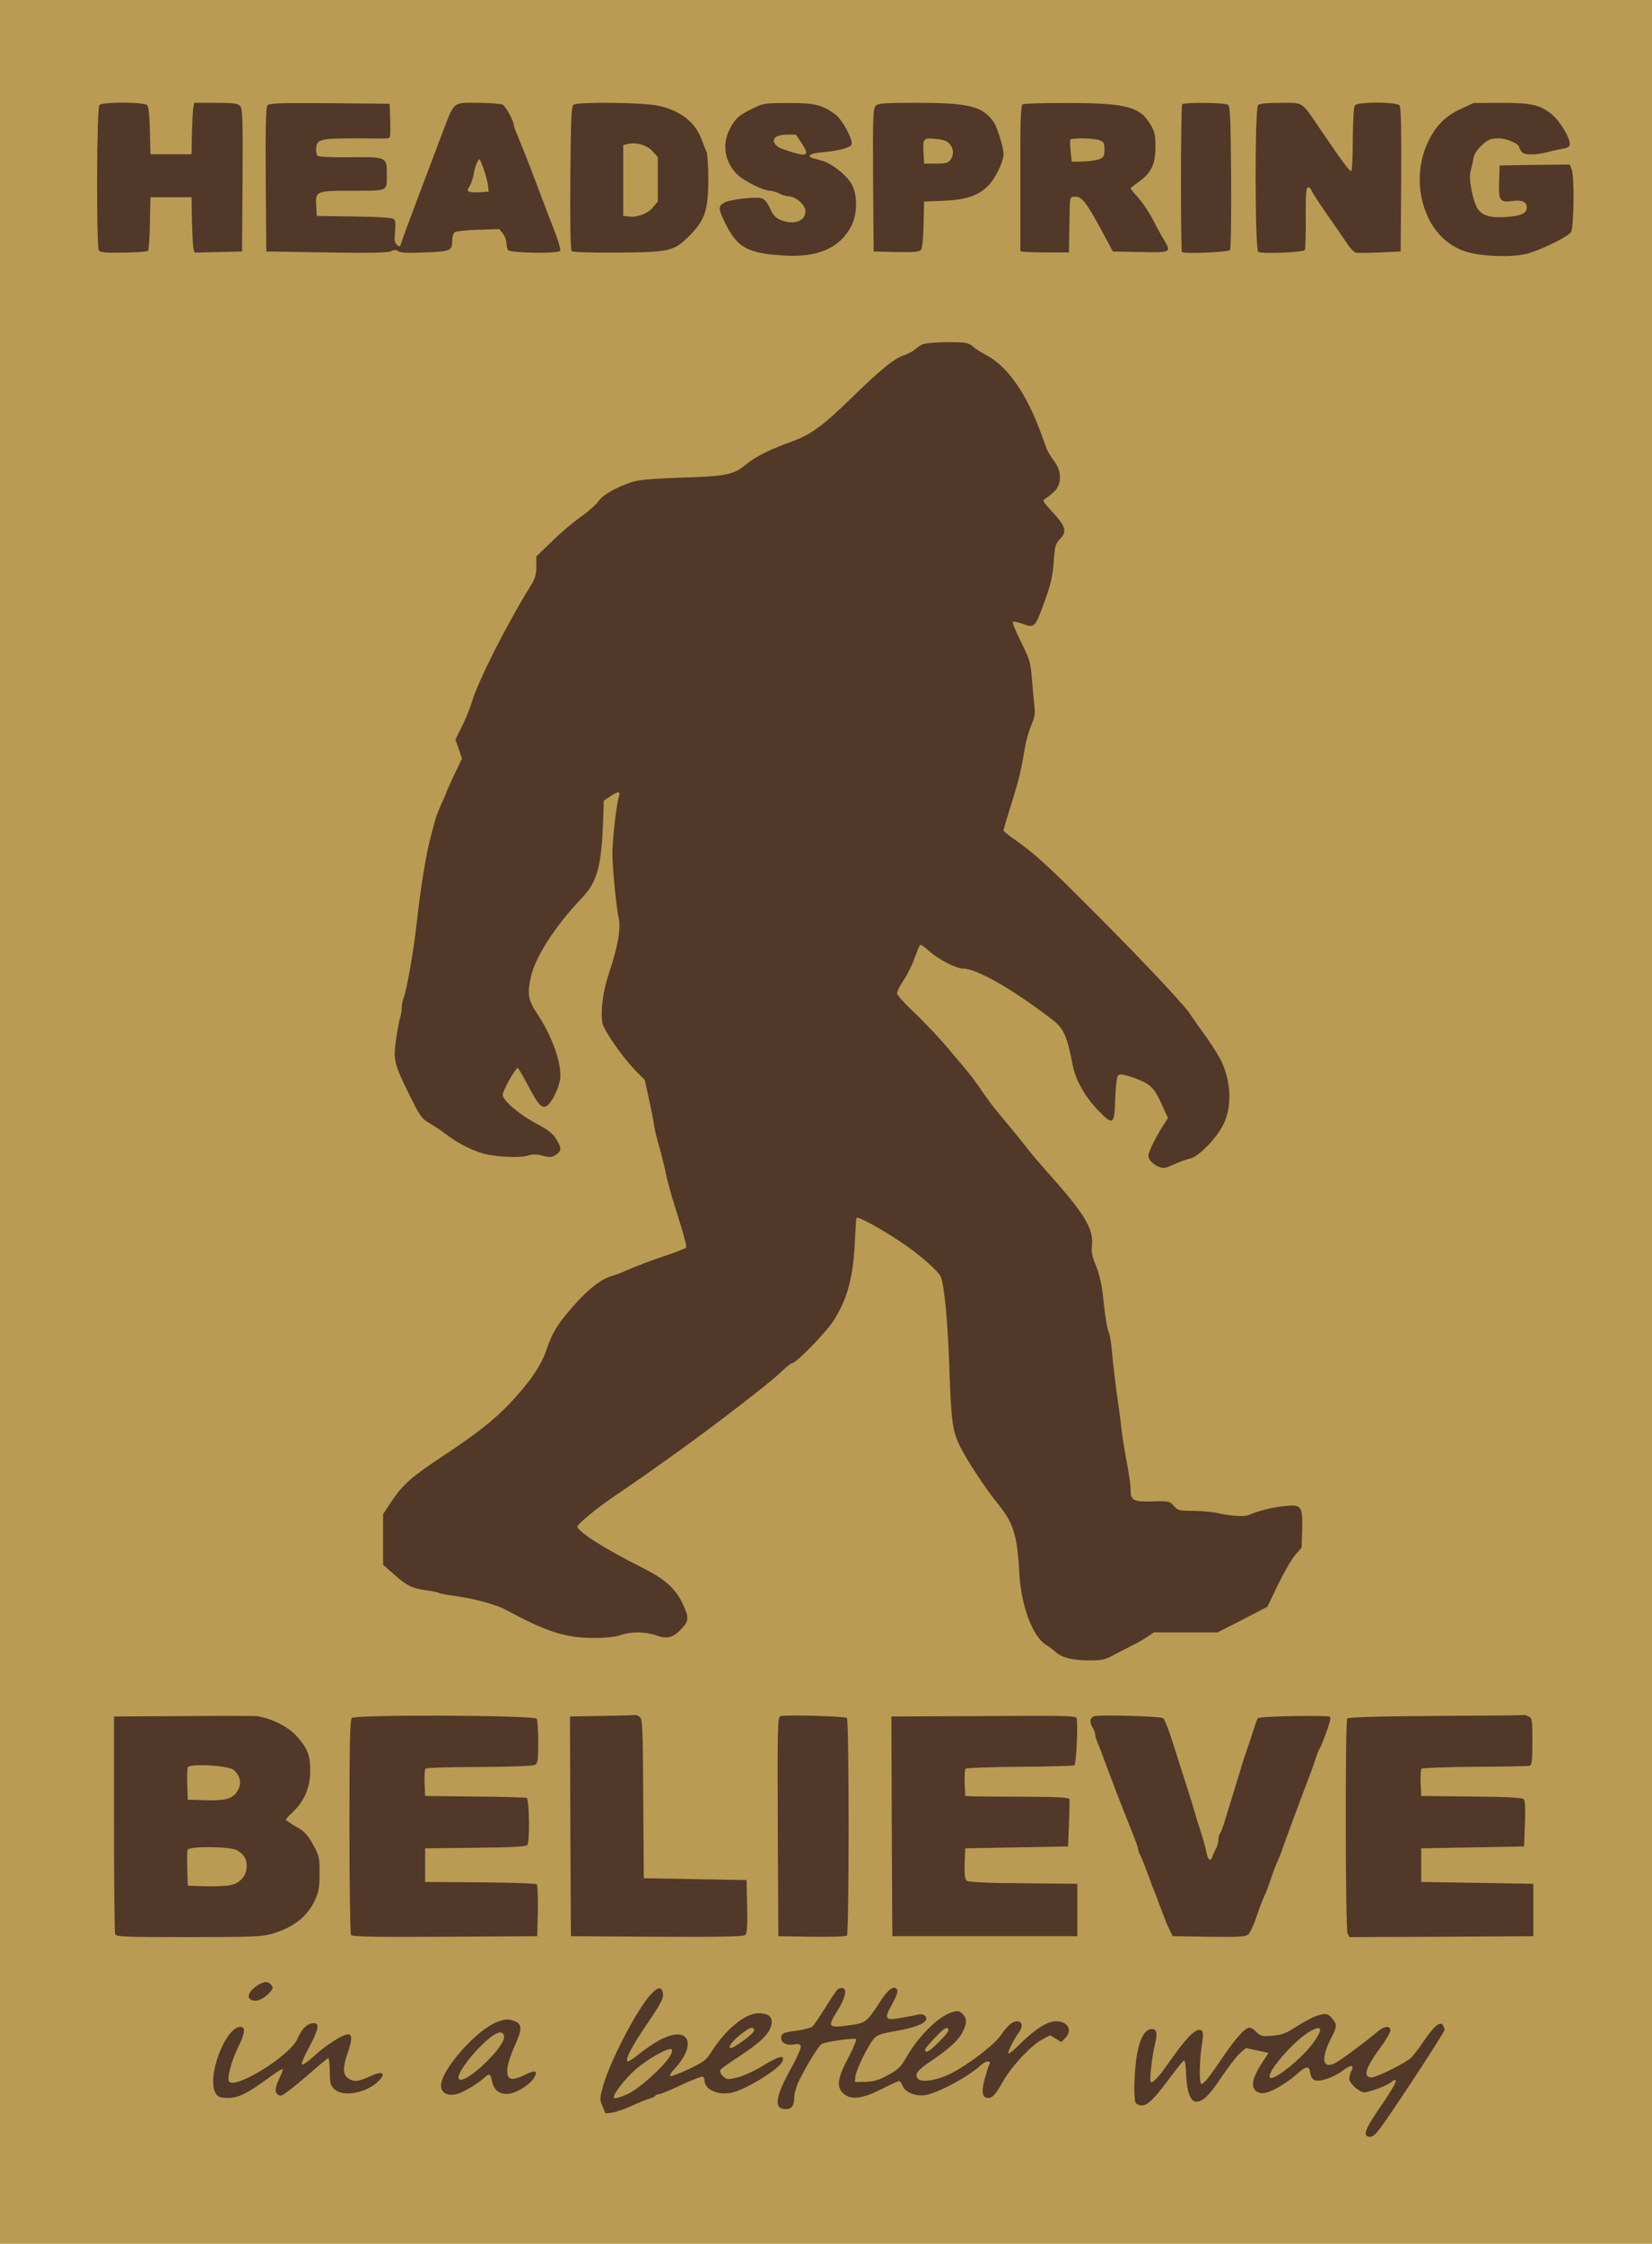 <?xml version="1.0" standalone="no"?>
<!DOCTYPE svg PUBLIC "-//W3C//DTD SVG 1.1//EN"
 "http://www.w3.org/Graphics/SVG/1.1/DTD/svg11.dtd">
<!-- Created with svg_stack (http://github.com/astraw/svg_stack) -->
<svg xmlns:sodipodi="http://sodipodi.sourceforge.net/DTD/sodipodi-0.dtd" xmlns="http://www.w3.org/2000/svg" version="1.1" width="442.0" height="600.0">
  <defs/>
  <g id="id0:id0" transform="matrix(1.25,0,0,1.25,0.0,0.0)"><g transform="translate(0,480) scale(0.04,-0.04)" fill="#b99b53" stroke="none">
<path d="M0 6000 l0 -6000 4420 0 4420 0 0 6000 0 6000 -4420 0 -4420 0 0 -6000z m778 5295 c2 -82 7 -132 14 -136 21 -14 235 -10 247 4 6 8 12 68 13 138 l3 124 110 0 110 0 0 -380 0 -380 -110 0 -110 0 -5 150 -5 150 -110 3 c-60 2 -120 0 -132 -3 l-22 -5 -3 -148 -3 -147 -115 0 -115 0 -3 370 c-1 203 0 376 3 383 3 9 33 12 117 10 l113 -3 3 -130z m1287 55 l0 -75 -189 -2 c-140 -2 -192 -6 -198 -15 -4 -7 -8 -30 -8 -50 0 -70 -7 -68 185 -68 137 0 175 -3 184 -14 7 -8 11 -38 9 -71 l-3 -57 -178 -1 c-146 -2 -179 -5 -187 -17 -14 -22 -12 -136 3 -147 6 -5 99 -10 206 -11 107 -1 197 -4 200 -7 12 -12 9 -134 -4 -145 -8 -7 -116 -9 -326 -8 l-314 3 -3 370 c-1 203 0 376 3 383 3 10 71 12 312 10 l308 -3 0 -75z m626 63 c20 -24 63 -129 150 -368 31 -84 88 -236 115 -304 14 -35 23 -66 20 -68 -11 -11 -218 -14 -231 -3 -7 6 -16 26 -19 44 -3 18 -15 42 -27 54 -18 20 -29 22 -139 22 -135 0 -146 -5 -156 -71 -4 -24 -14 -44 -25 -50 -11 -5 -63 -8 -117 -7 l-97 3 3 34 c2 31 14 63 68 188 8 17 14 35 14 40 0 5 12 38 26 74 15 35 41 105 59 154 51 140 72 197 89 238 l16 37 119 0 c100 0 120 -3 132 -17z m826 6 c82 -18 155 -61 189 -112 51 -74 73 -165 70 -282 -4 -143 -23 -195 -100 -271 -88 -88 -117 -95 -388 -92 l-213 3 -3 369 c-2 264 1 373 9 382 14 18 363 20 436 3z m885 -13 c29 -13 65 -36 79 -52 33 -37 65 -112 53 -123 -9 -8 -150 -31 -187 -31 -10 0 -29 19 -44 44 -28 46 -45 56 -100 56 -52 0 -83 -19 -83 -51 0 -38 33 -61 111 -77 35 -7 71 -17 79 -21 8 -5 40 -15 71 -24 121 -36 179 -111 179 -230 -1 -88 -30 -141 -106 -193 -54 -36 -70 -42 -163 -54 -81 -11 -113 -11 -147 -2 -24 7 -53 12 -64 12 -32 0 -115 46 -142 78 -14 16 -35 55 -48 87 -29 72 -22 80 90 95 l85 12 22 -27 c13 -14 23 -32 23 -40 0 -7 14 -25 31 -39 25 -21 41 -26 88 -26 69 0 90 13 98 62 5 33 2 41 -26 67 -17 16 -51 34 -74 40 -156 38 -207 56 -251 93 -79 65 -98 162 -48 253 23 42 37 55 92 82 l65 32 132 0 c118 1 138 -2 185 -23z m754 15 c16 -5 41 -12 56 -15 15 -4 43 -20 63 -37 45 -39 81 -147 71 -212 -9 -58 -58 -141 -99 -166 -48 -29 -149 -51 -244 -51 l-82 0 -3 -137 -3 -138 -113 0 -113 0 1 374 c0 205 3 378 6 382 7 12 423 11 460 0z m846 -5 c125 -30 158 -73 158 -207 l0 -89 -48 -50 c-29 -30 -57 -50 -70 -50 -35 0 -26 -27 26 -79 41 -43 157 -237 157 -265 0 -5 -52 -11 -126 -14 l-127 -4 -53 98 c-30 55 -60 112 -68 127 -8 16 -27 42 -42 58 -22 24 -35 30 -61 27 l-33 -3 -3 -139 c-1 -82 -7 -145 -14 -153 -15 -18 -201 -18 -216 0 -14 16 -13 727 1 745 14 18 441 16 519 -2z m563 -371 l0 -380 -115 0 -115 0 -3 369 c-1 204 0 376 2 383 4 11 31 13 118 11 l113 -3 0 -380z m411 363 c11 -13 56 -76 100 -140 43 -65 94 -139 112 -165 17 -26 40 -48 49 -48 14 0 16 21 20 175 2 96 6 181 8 188 4 9 31 12 107 10 l103 -3 5 -370 c3 -203 2 -374 -3 -380 -4 -5 -56 -11 -115 -13 l-108 -3 -25 38 c-34 52 -108 157 -141 202 -15 20 -35 50 -44 66 -22 41 -55 75 -71 75 -10 0 -13 -41 -15 -187 l-3 -188 -105 0 -105 0 -3 370 c-1 203 0 376 3 382 3 9 34 13 108 13 95 0 105 -2 123 -22z m1270 -4 c54 -25 86 -59 119 -122 21 -43 14 -62 -25 -62 -17 0 -39 -4 -48 -9 -9 -4 -38 -11 -65 -14 -44 -6 -50 -4 -80 24 -43 42 -82 57 -142 53 -42 -3 -55 -10 -91 -45 -35 -34 -45 -54 -60 -112 l-17 -69 18 -77 c23 -93 56 -133 129 -156 48 -14 55 -14 111 4 69 22 101 55 91 95 -6 23 -11 25 -74 28 l-67 3 0 75 0 75 175 0 175 0 3 -159 c2 -111 -1 -163 -9 -173 -27 -31 -175 -93 -259 -108 -102 -18 -144 -19 -207 -4 -94 22 -138 43 -186 88 -66 61 -98 127 -112 229 -24 176 32 335 143 404 79 50 108 56 270 57 145 1 156 0 208 -25z m-3028 -1286 c28 -18 70 -45 95 -59 85 -50 207 -259 262 -449 4 -14 23 -46 41 -73 56 -77 43 -155 -29 -180 -35 -13 -30 -36 21 -94 45 -53 72 -93 72 -107 0 -3 -14 -22 -32 -42 -30 -34 -32 -40 -30 -108 2 -60 -3 -90 -34 -181 -20 -61 -45 -119 -55 -130 -17 -17 -23 -18 -61 -7 -85 26 -88 26 -88 5 0 -10 6 -28 14 -39 8 -11 33 -58 57 -104 38 -75 44 -96 50 -180 5 -52 11 -118 15 -145 5 -41 1 -62 -20 -114 -14 -36 -26 -75 -26 -88 0 -12 -5 -42 -10 -65 -28 -116 -51 -201 -76 -283 -14 -49 -29 -99 -31 -110 -3 -16 15 -33 89 -84 73 -51 173 -145 461 -435 358 -361 404 -412 537 -601 91 -129 120 -208 120 -326 0 -53 -6 -77 -30 -125 -41 -81 -112 -153 -175 -175 -27 -9 -71 -25 -97 -35 l-47 -18 -21 19 c-29 26 -20 71 31 156 21 36 39 74 39 85 0 33 -66 159 -94 182 -15 11 -60 32 -102 48 -100 36 -105 31 -112 -106 -4 -76 -8 -103 -19 -107 -39 -15 -152 155 -172 257 -18 91 -44 174 -63 204 -22 32 -210 173 -333 249 -69 43 -180 87 -219 87 -35 0 -123 46 -169 89 -60 55 -87 52 -87 -10 0 -25 -37 -101 -83 -171 -20 -30 -37 -59 -37 -63 0 -5 67 -75 149 -156 144 -143 174 -178 309 -359 34 -47 79 -106 100 -132 20 -25 57 -72 82 -103 25 -32 83 -101 130 -154 135 -152 201 -231 242 -295 34 -52 38 -66 38 -122 0 -42 9 -86 26 -136 15 -40 30 -107 34 -148 4 -41 17 -124 28 -185 12 -60 22 -130 22 -155 0 -25 5 -61 10 -80 9 -31 17 -84 35 -250 3 -25 12 -85 20 -135 8 -49 23 -142 32 -205 l18 -115 108 -3 108 -3 11 -24 11 -25 102 0 c62 0 121 -6 151 -15 69 -21 110 -19 195 10 57 20 90 25 144 23 l70 -3 3 -92 3 -91 -33 -38 c-18 -20 -60 -91 -93 -157 l-60 -120 -130 -66 -130 -66 -172 -1 c-158 -1 -173 -3 -202 -23 -16 -12 -56 -33 -88 -48 -32 -14 -69 -34 -82 -45 -20 -15 -43 -18 -147 -18 l-123 0 -33 28 c-18 15 -45 36 -60 45 -33 21 -52 55 -90 167 -23 67 -31 114 -38 225 -5 77 -14 157 -20 178 -17 57 -61 131 -128 216 -59 75 -129 185 -172 270 -33 65 -41 129 -49 401 -8 246 -31 448 -56 506 -7 17 -37 51 -67 76 -61 51 -182 138 -193 138 -4 0 -27 14 -52 30 -59 40 -164 93 -170 86 -3 -3 -5 -38 -4 -78 2 -94 -22 -275 -48 -356 -30 -96 -94 -193 -183 -277 -44 -41 -83 -75 -88 -75 -5 0 -48 -34 -97 -76 -114 -98 -452 -352 -687 -517 -197 -138 -247 -174 -307 -220 -62 -47 -92 -83 -82 -100 13 -21 215 -143 341 -206 150 -76 187 -107 226 -191 34 -72 33 -85 -9 -127 -39 -39 -50 -40 -153 -10 -50 15 -59 14 -130 -4 -103 -26 -238 -25 -340 2 -93 25 -144 46 -242 104 -76 44 -128 61 -280 90 -47 9 -104 20 -128 25 -23 6 -55 10 -70 11 -44 0 -105 31 -161 80 l-53 47 0 132 c0 121 2 133 21 151 12 11 27 35 35 54 21 50 96 117 226 203 194 128 261 180 363 281 121 119 196 223 231 321 35 96 79 162 177 265 67 69 90 87 142 106 34 12 89 35 122 50 33 14 105 41 160 58 136 44 150 52 148 82 -1 13 -17 69 -37 124 -31 88 -76 253 -89 325 -3 14 -12 52 -21 85 -10 33 -21 83 -26 110 -5 28 -18 92 -28 143 l-19 93 -55 57 c-31 31 -83 98 -117 148 l-61 91 0 80 c0 63 7 102 35 189 53 169 67 249 56 309 -34 170 -37 500 -5 621 18 68 17 73 -1 80 -9 4 -31 -7 -52 -25 -21 -18 -44 -36 -50 -42 -9 -7 -13 -42 -13 -111 0 -103 -9 -170 -38 -288 -13 -54 -24 -74 -68 -120 -83 -89 -198 -237 -232 -299 -37 -69 -66 -189 -59 -241 3 -21 23 -64 44 -96 49 -72 75 -125 92 -184 8 -25 17 -58 22 -74 15 -48 10 -104 -12 -151 -43 -91 -58 -85 -125 51 -26 52 -53 94 -61 94 -15 0 -90 -111 -99 -146 -3 -13 2 -35 11 -51 24 -40 111 -107 175 -135 54 -24 120 -86 120 -112 0 -26 -25 -36 -71 -28 -24 4 -64 4 -89 0 -111 -19 -129 -20 -172 -5 -23 8 -61 20 -83 27 -70 22 -108 42 -179 97 -37 29 -79 56 -93 59 -19 5 -37 33 -87 133 -71 141 -81 186 -66 294 10 69 15 95 45 232 7 33 19 94 25 135 7 41 18 109 25 150 7 41 19 125 25 185 7 61 21 157 31 215 18 100 24 133 48 227 6 23 37 99 69 170 86 187 88 193 68 231 -22 42 -20 62 8 113 14 24 41 89 61 144 59 163 181 404 333 653 21 34 22 54 6 95 -8 23 99 131 201 203 51 35 110 83 131 106 50 57 62 64 141 94 63 24 86 27 298 34 127 4 245 12 263 18 18 6 54 30 80 53 52 46 81 61 227 115 131 49 185 87 330 231 147 147 218 204 298 243 34 17 73 37 87 45 17 10 56 15 126 15 l102 0 50 -32z m-3787 -7328 c85 -25 144 -70 180 -135 36 -66 41 -183 9 -245 -28 -55 -74 -105 -110 -120 -16 -7 -30 -16 -30 -21 0 -5 26 -21 57 -35 68 -29 94 -52 128 -110 22 -37 25 -54 25 -137 0 -113 -17 -161 -78 -224 -48 -49 -89 -73 -152 -87 -25 -5 -215 -10 -435 -10 l-390 -1 -3 560 c-1 308 0 566 3 573 3 9 86 12 366 12 335 0 367 -2 430 -20z m1424 -100 l0 -115 -295 -3 c-220 -2 -296 -5 -302 -15 -4 -6 -8 -47 -8 -90 0 -58 4 -79 14 -83 8 -3 133 -6 278 -7 l263 -2 0 -115 0 -115 -270 -3 c-200 -2 -271 -6 -277 -15 -13 -21 -10 -195 5 -204 6 -4 143 -8 302 -9 l290 -3 0 -123 0 -123 -480 0 -480 0 -3 560 c-1 308 0 566 3 573 3 10 105 12 482 10 l478 -3 0 -115z m563 -317 c1 -238 3 -434 5 -435 1 -1 126 -5 277 -8 l275 -5 0 -130 0 -130 -453 0 -453 0 0 563 c0 309 3 567 6 572 4 7 70 9 173 8 l167 -3 3 -432z m1097 -138 l0 -570 -170 0 -169 0 0 561 c0 308 4 566 8 572 6 10 50 12 169 10 l162 -3 0 -570z m1220 455 l0 -115 -284 -3 c-192 -1 -289 -6 -298 -14 -10 -8 -12 -30 -7 -92 3 -44 7 -82 9 -84 1 -1 122 -3 268 -3 174 0 268 -3 273 -10 3 -6 6 -58 7 -117 l0 -107 -268 -3 c-184 -1 -273 -6 -282 -14 -11 -9 -13 -33 -9 -106 2 -52 8 -97 11 -100 4 -4 140 -8 303 -9 l297 -3 0 -122 0 -123 -485 0 -485 0 -3 559 c-1 407 1 562 9 572 10 12 93 14 478 12 l466 -3 0 -115z m509 25 c16 -49 32 -99 36 -110 4 -11 26 -81 50 -155 23 -74 46 -145 51 -158 5 -13 9 -31 9 -40 0 -9 7 -30 15 -46 8 -15 15 -36 15 -45 0 -9 9 -41 19 -71 15 -46 22 -55 42 -55 19 0 25 6 27 30 2 16 10 38 18 49 8 11 14 31 14 43 0 13 4 31 9 41 5 9 21 58 36 107 15 50 33 105 41 123 8 18 14 42 14 52 0 11 4 28 9 38 5 9 16 44 26 77 9 33 21 69 26 80 5 11 17 45 27 75 l18 55 169 3 c93 1 173 -2 178 -7 5 -5 3 -21 -7 -38 -8 -17 -28 -68 -45 -114 -28 -79 -66 -181 -95 -259 -7 -19 -38 -102 -69 -185 -31 -82 -89 -238 -129 -345 l-73 -195 -191 -3 c-210 -3 -202 -5 -227 63 -42 113 -82 216 -102 265 -13 30 -30 78 -39 105 -9 28 -21 59 -26 70 -5 11 -20 50 -34 88 -15 37 -38 97 -52 135 -37 94 -71 183 -105 281 -17 47 -35 93 -40 103 -6 10 -7 23 -4 28 4 7 73 9 183 8 l177 -3 29 -90z m1931 -25 l0 -115 -284 -3 c-189 -1 -289 -6 -298 -13 -18 -15 -18 -168 0 -174 7 -3 132 -6 277 -8 l265 -2 0 -115 0 -115 -264 -3 c-175 -1 -269 -6 -278 -13 -19 -16 -18 -182 1 -201 11 -11 74 -14 307 -16 l294 -1 0 -123 0 -123 -485 0 -485 0 -3 560 c-1 308 0 566 3 573 3 10 104 12 477 10 l473 -3 0 -115z m-6738 -1326 c6 -18 -66 -59 -80 -45 -8 8 -4 18 13 36 24 26 60 30 67 9z m3346 -32 c-3 -9 -19 -36 -35 -60 -54 -82 -29 -104 91 -79 70 14 101 8 62 -12 -10 -6 -61 -18 -113 -27 -111 -18 -119 -25 -182 -147 -55 -105 -61 -153 -20 -163 15 -4 46 -2 70 3 57 13 68 -2 17 -24 -90 -38 -173 -23 -173 32 0 13 25 74 56 135 39 75 54 114 47 121 -11 11 -158 -5 -204 -22 -19 -8 -43 -40 -86 -117 -66 -117 -81 -152 -85 -197 -4 -41 -41 -43 -46 -2 -3 24 63 164 115 244 8 12 13 32 11 45 -3 21 -8 23 -53 23 -38 0 -50 4 -50 15 0 11 20 18 73 26 40 6 77 15 83 21 5 5 35 51 67 103 31 51 62 92 67 90 17 -5 5 -40 -36 -99 -65 -94 -53 -110 72 -93 85 12 136 33 147 60 11 26 64 115 80 134 18 21 34 14 25 -10z m-1257 -25 c-7 -18 -41 -72 -75 -120 -59 -84 -131 -215 -131 -237 0 -17 36 -11 55 10 10 11 22 17 27 14 6 -4 -15 -32 -44 -63 -132 -136 -128 -190 9 -125 89 42 253 210 253 258 0 33 -83 10 -162 -45 -39 -28 -44 -6 -5 23 91 70 197 98 205 55 7 -36 -8 -65 -68 -131 -58 -64 -74 -97 -47 -95 6 0 64 26 127 57 l115 57 50 75 c85 127 217 209 265 165 16 -14 17 -21 7 -43 -18 -44 -46 -70 -141 -130 -95 -61 -136 -95 -136 -112 0 -6 12 -22 26 -37 22 -22 31 -24 67 -19 44 7 91 27 149 63 20 12 40 19 43 14 15 -25 -152 -112 -227 -119 -65 -6 -98 15 -98 63 0 47 -17 46 -121 -6 -45 -23 -105 -49 -133 -59 -28 -10 -93 -36 -145 -59 -52 -23 -106 -41 -120 -39 -75 9 -38 151 111 426 62 114 132 207 149 197 5 -4 3 -20 -5 -38z m1614 -92 c26 -31 3 -80 -66 -144 -36 -34 -70 -59 -75 -55 -6 3 15 29 45 58 41 38 56 59 56 79 0 21 -5 27 -21 27 -30 0 -159 -135 -159 -166 0 -21 3 -22 25 -14 39 15 38 -5 -2 -31 -46 -30 -58 -49 -50 -81 8 -31 28 -37 92 -27 72 11 81 13 99 28 9 7 16 10 16 6 0 -5 9 0 19 9 11 10 22 13 25 8 3 -5 -1 -15 -9 -22 -8 -7 -15 -9 -15 -5 0 5 -9 0 -20 -10 -11 -10 -20 -14 -20 -10 0 4 -8 1 -17 -8 -28 -25 -120 -50 -155 -43 -36 7 -68 32 -68 54 0 8 -8 21 -17 28 -17 12 -17 14 3 36 12 13 31 42 43 65 37 74 138 183 195 209 60 28 60 28 76 9z m1982 -31 c10 -22 8 -32 -15 -73 -38 -68 -50 -130 -31 -158 8 -13 20 -23 28 -23 22 0 180 108 260 178 59 52 67 26 13 -44 -58 -77 -89 -137 -85 -166 5 -37 75 -29 168 21 85 45 125 82 184 173 39 59 56 73 64 50 2 -7 -220 -351 -333 -514 -26 -38 -39 -46 -49 -30 -5 9 -6 8 103 168 40 59 75 114 78 121 8 22 -24 15 -87 -18 -79 -41 -128 -47 -160 -21 l-25 20 13 43 c7 24 15 52 19 62 9 28 -18 20 -76 -23 -62 -46 -125 -69 -149 -53 -10 5 -18 26 -20 47 -3 38 -8 42 -32 27 -31 -21 -30 3 3 38 55 58 100 128 94 145 -9 24 -49 19 -93 -10 -54 -36 -159 -140 -195 -193 -38 -58 -38 -81 0 -81 17 0 32 4 36 9 9 15 64 40 70 32 10 -17 -106 -91 -142 -91 -60 0 -50 68 23 166 24 32 44 61 44 64 0 3 -42 6 -94 7 l-94 2 -47 -60 c-46 -59 -80 -74 -47 -20 37 60 121 161 134 161 6 0 24 -12 41 -26 28 -24 37 -26 90 -21 46 4 71 13 111 41 62 43 133 75 164 76 15 0 27 -9 34 -26z m-4364 -16 c18 -18 15 -38 -18 -102 -36 -68 -53 -138 -45 -178 6 -23 12 -28 36 -28 17 0 39 5 49 10 12 7 21 7 25 0 10 -16 -57 -50 -97 -50 -43 0 -58 19 -58 74 0 28 -4 36 -18 36 -11 0 -27 -9 -37 -20 -10 -11 -22 -17 -27 -14 -6 4 15 32 44 63 74 75 98 113 98 150 0 39 -35 58 -62 34 -9 -8 -18 -10 -22 -5 -3 5 1 15 9 22 8 7 15 9 15 4 0 -4 5 -3 12 4 16 16 80 16 96 0z m2923 2 c20 -11 26 -54 8 -65 -5 -4 -18 0 -28 9 -37 33 -89 9 -187 -87 -34 -32 -64 -55 -68 -49 -9 14 149 161 197 183 49 22 52 22 78 9z m-237 -9 c3 -5 -3 -20 -14 -34 -21 -27 -70 -130 -70 -147 0 -6 6 -10 14 -10 8 0 17 -4 20 -9 8 -13 -84 -161 -100 -161 -21 0 -26 18 -16 53 6 17 18 58 28 90 13 43 15 60 6 69 -8 8 -3 21 21 48 18 20 45 53 60 74 28 36 41 43 51 27z m-3769 -11 c6 -10 -81 -186 -97 -196 -6 -4 -19 3 -31 14 l-20 21 41 45 c23 25 42 52 42 59 0 17 38 67 50 67 5 0 11 -4 15 -10z m-415 -89 c-56 -112 -65 -221 -19 -221 30 0 157 62 209 101 61 47 68 51 74 41 13 -22 -229 -178 -290 -187 -58 -9 -79 10 -78 72 3 84 49 208 95 254 38 38 42 7 9 -60z m1320 32 c-65 -56 -150 -179 -150 -218 0 -17 41 -21 70 -5 29 15 35 -6 7 -25 -38 -25 -87 -36 -108 -24 -36 19 -20 70 47 159 55 72 151 163 165 155 6 -4 -7 -22 -31 -42z m3594 29 c3 -5 -2 -31 -10 -58 -18 -60 -35 -216 -25 -227 16 -16 41 7 108 95 37 50 82 110 99 132 66 88 80 82 63 -25 -13 -83 -8 -184 9 -201 9 -9 19 -5 41 16 20 19 31 24 36 16 5 -8 -11 -30 -39 -59 l-47 -46 -18 22 c-21 25 -35 131 -25 192 5 33 4 41 -9 41 -8 0 -25 -12 -37 -27 -114 -148 -142 -183 -174 -212 -23 -23 -39 -32 -46 -25 -25 25 -7 263 25 340 13 32 37 44 49 26z m-4319 -31 c3 -6 -4 -37 -15 -70 -26 -77 -25 -109 2 -138 16 -18 32 -23 68 -23 25 0 51 5 57 11 7 7 13 7 17 0 12 -18 -45 -45 -104 -49 -49 -4 -61 -1 -79 17 -24 24 -29 102 -9 146 6 14 8 28 5 31 -15 15 -59 -12 -147 -91 -118 -107 -138 -121 -151 -108 -8 8 -5 24 8 54 22 50 48 76 58 59 13 -21 48 -8 98 38 74 68 159 131 179 132 4 0 9 -4 13 -9z m3429 -92 c-3 -5 -10 -7 -15 -3 -5 3 -7 10 -3 15 3 5 10 7 15 3 5 -3 7 -10 3 -15z m-85 -65 c-6 -7 -15 -11 -21 -8 -5 3 -4 12 3 20 6 7 15 11 21 8 5 -3 4 -12 -3 -20z m1750 0 c-6 -7 -15 -11 -21 -8 -5 3 -4 12 3 20 6 7 15 11 21 8 5 -3 4 -12 -3 -20z m-425 -35 c-9 -10 -21 -16 -26 -13 -5 3 -2 14 8 25 9 10 21 16 26 13 5 -3 2 -14 -8 -25z m-3970 -20 c-3 -5 -10 -7 -15 -3 -5 3 -7 10 -3 15 3 5 10 7 15 3 5 -3 7 -10 3 -15z m2190 -20 c-3 -5 -10 -7 -15 -3 -5 3 -7 10 -3 15 3 5 10 7 15 3 5 -3 7 -10 3 -15z"/>
<path d="M2526 11113 c-9 -38 -23 -81 -31 -96 -29 -57 -18 -66 76 -66 75 1 84 7 66 50 -22 51 -37 103 -37 126 0 20 -29 53 -47 53 -5 0 -18 -30 -27 -67z"/>
<path d="M3331 11248 c-12 -4 -21 -13 -21 -20 -1 -7 -1 -98 -1 -202 0 -145 3 -191 13 -198 20 -13 120 3 150 24 58 41 68 67 68 182 0 110 -15 162 -54 195 -20 16 -127 30 -155 19z"/>
<path d="M4920 11197 c0 -43 5 -78 12 -85 15 -15 95 -16 136 -1 42 14 61 73 38 118 -19 36 -32 41 -117 41 l-69 0 0 -73z"/>
<path d="M5717 11263 c-9 -8 -9 -116 -1 -137 12 -32 182 -11 205 25 14 22 11 72 -7 97 -14 20 -24 22 -103 22 -48 0 -91 -3 -94 -7z"/>
<path d="M1045 2571 l-60 -6 -3 -94 c-2 -60 1 -98 9 -107 8 -10 38 -14 114 -14 89 0 106 3 136 23 19 12 42 39 52 59 16 33 17 40 4 65 -36 69 -102 88 -252 74z"/>
<path d="M992 2128 c-8 -8 -12 -49 -12 -119 0 -94 2 -108 18 -113 9 -3 69 -4 132 -2 134 2 175 19 204 85 l18 38 -21 41 c-34 66 -76 82 -214 82 -74 0 -117 -4 -125 -12z"/>
<path d="M3995 1161 c-16 -10 -51 -41 -77 -69 -72 -77 -62 -108 17 -55 85 57 125 95 125 119 0 30 -23 31 -65 5z"/>
</g>
</g>
  <g id="id1:id1" transform="matrix(1.25,0,0,1.25,0.0,0.0)"><g transform="translate(0,480) scale(0.04,-0.04)" fill="#513828" stroke="none">
<path d="M532 11438 c-15 -15 -17 -754 -3 -777 7 -11 35 -14 133 -12 67 1 126 5 130 9 4 4 9 70 10 147 l3 140 110 0 110 0 2 -125 c2 -69 5 -135 8 -148 l6 -23 127 3 127 3 3 382 c2 337 0 383 -14 397 -12 13 -39 16 -130 16 l-114 0 -5 -22 c-3 -13 -6 -75 -8 -138 l-2 -115 -110 0 -110 0 -3 124 c-1 71 -7 130 -14 138 -14 18 -238 19 -256 1z"/>
<path d="M1431 11436 c-8 -10 -11 -120 -9 -397 l3 -384 320 -5 c226 -4 328 -2 347 6 19 9 30 9 40 0 9 -8 52 -10 141 -6 140 5 147 9 147 66 0 17 6 36 13 42 6 5 63 12 126 13 l113 4 19 -24 c10 -13 19 -35 19 -50 0 -14 4 -31 8 -38 11 -17 274 -21 280 -4 2 7 -8 45 -23 85 -38 99 -86 223 -130 341 -21 55 -51 130 -66 167 -16 36 -29 71 -29 76 0 23 -43 103 -60 112 -10 5 -71 10 -134 10 -138 0 -122 14 -196 -180 -83 -219 -126 -333 -138 -365 -6 -16 -25 -68 -43 -115 -17 -47 -33 -91 -35 -99 -4 -11 -7 -11 -20 0 -13 11 -15 25 -10 70 4 41 2 60 -8 68 -8 6 -88 12 -212 13 l-199 3 -3 55 c-5 79 -1 80 199 80 190 0 179 -5 179 90 0 91 -2 91 -197 89 -99 -1 -168 2 -174 8 -6 6 -9 25 -7 44 4 44 27 49 213 49 83 -1 158 -1 168 0 16 0 17 9 15 93 l-3 92 -321 3 c-263 2 -323 0 -333 -12z m1160 -348 c10 -29 19 -66 21 -83 l3 -30 -44 -3 c-24 -2 -50 -1 -58 2 -13 6 -13 9 -1 29 8 12 17 38 21 57 7 47 26 94 34 87 3 -4 14 -30 24 -59z"/>
<path d="M3070 11440 c-13 -8 -15 -65 -18 -391 -2 -238 1 -386 7 -392 6 -6 103 -9 243 -8 282 2 304 7 387 90 83 83 101 137 101 302 0 71 -4 137 -9 147 -5 9 -16 37 -25 62 -34 96 -114 159 -236 185 -81 17 -425 21 -450 5z m422 -249 l28 -31 0 -119 0 -119 -26 -31 c-28 -34 -83 -55 -129 -49 l-30 3 0 190 0 189 25 6 c45 11 103 -6 132 -39z"/>
<path d="M4026 11419 c-75 -37 -92 -53 -122 -111 -42 -83 -25 -178 43 -243 36 -34 139 -85 172 -85 14 -1 37 -7 51 -15 14 -8 36 -14 49 -15 39 0 91 -46 91 -80 0 -54 -64 -75 -134 -46 -25 10 -40 27 -55 60 -12 28 -29 50 -43 55 -31 11 -177 -6 -205 -24 -29 -19 -29 -31 0 -92 69 -148 123 -179 332 -190 177 -9 291 43 351 159 32 62 33 161 4 218 -25 50 -108 116 -163 131 -73 20 -71 19 -59 31 6 6 34 12 64 14 79 6 149 24 155 41 9 23 -48 131 -84 158 -70 54 -114 65 -256 64 -125 0 -135 -2 -191 -30z m264 -185 c41 -62 30 -73 -47 -49 -73 22 -84 28 -97 47 -17 28 10 48 65 48 l48 0 31 -46z"/>
<path d="M4686 11434 c-14 -14 -16 -60 -14 -397 l3 -382 121 -3 c92 -2 124 1 132 11 7 8 13 65 14 136 l3 123 98 4 c125 5 188 26 242 78 40 38 85 131 85 172 0 35 -33 141 -52 170 -58 85 -133 104 -408 104 -177 0 -211 -2 -224 -16z m397 -205 c21 -26 22 -58 3 -84 -11 -16 -27 -20 -78 -20 l-63 0 -3 54 c-5 81 -1 85 66 78 42 -4 62 -12 75 -28z"/>
<path d="M5472 11442 c-10 -7 -13 -91 -12 -393 0 -211 0 -387 0 -391 0 -5 59 -8 130 -8 l130 0 2 123 c3 185 0 172 29 175 35 4 61 -28 138 -170 l66 -123 148 -3 c165 -3 166 -3 125 66 -13 21 -39 68 -58 106 -19 37 -54 90 -77 116 -24 26 -43 50 -43 53 0 2 19 17 41 33 68 47 91 93 92 184 0 67 -3 84 -26 123 -57 97 -131 116 -447 116 -124 1 -231 -3 -238 -7z m412 -192 c22 -8 26 -16 26 -50 0 -35 -4 -42 -27 -51 -16 -6 -55 -12 -88 -13 l-60 -1 -6 55 c-3 30 -4 58 -2 63 6 10 127 9 157 -3z"/>
<path d="M6326 11442 c-8 -13 -9 -782 -1 -790 11 -11 249 -1 257 11 5 7 7 182 6 390 -3 323 -5 379 -18 387 -19 12 -237 13 -244 2z"/>
<path d="M6732 11438 c-18 -18 -17 -774 1 -785 19 -12 241 -3 249 10 4 6 6 83 5 171 -1 118 2 161 11 164 7 2 15 -5 19 -15 3 -10 41 -67 82 -127 42 -59 90 -130 108 -156 17 -27 39 -50 49 -52 9 -1 66 -1 128 2 l111 5 3 384 c1 275 -1 388 -9 397 -16 20 -222 20 -238 1 -7 -9 -11 -74 -12 -180 0 -92 -4 -169 -8 -171 -8 -5 -43 42 -163 218 -106 157 -90 146 -216 146 -71 0 -112 -4 -120 -12z"/>
<path d="M7820 11419 c-83 -38 -133 -87 -174 -169 -67 -132 -65 -299 5 -431 40 -74 100 -129 176 -159 73 -29 244 -39 335 -19 66 14 223 89 244 117 16 21 20 296 4 337 l-10 25 -187 -2 -188 -3 -3 -83 c-4 -105 4 -116 70 -107 53 7 78 -4 78 -35 0 -30 -29 -44 -103 -50 -87 -7 -132 5 -158 41 -27 38 -52 164 -40 203 5 17 12 47 15 68 5 25 19 47 46 72 34 31 47 36 88 36 46 0 112 -29 112 -49 0 -5 7 -17 16 -26 16 -16 80 -14 149 5 17 5 47 11 68 15 28 4 37 11 37 26 0 34 -51 118 -92 154 -64 54 -111 65 -277 65 l-146 -1 -65 -30z"/>
<path d="M4935 10158 c-11 -6 -29 -18 -40 -28 -11 -9 -35 -22 -52 -28 -58 -19 -125 -73 -278 -222 -166 -162 -224 -204 -335 -244 -115 -42 -190 -80 -243 -124 -63 -52 -108 -60 -357 -67 -135 -5 -210 -11 -245 -22 -84 -27 -162 -71 -181 -102 -10 -16 -51 -53 -93 -83 -42 -29 -113 -89 -158 -134 l-83 -80 0 -54 c0 -41 -6 -64 -28 -99 -128 -206 -283 -511 -317 -626 -10 -33 -34 -91 -53 -130 l-35 -70 18 -51 17 -51 -41 -86 c-22 -47 -41 -88 -41 -91 0 -3 -12 -31 -27 -63 -14 -32 -30 -71 -34 -88 -5 -16 -15 -57 -24 -90 -24 -87 -55 -276 -75 -460 -16 -148 -52 -352 -69 -398 -6 -16 -11 -40 -11 -54 0 -15 -4 -40 -9 -57 -6 -17 -15 -70 -22 -118 -15 -108 -10 -128 73 -296 55 -112 65 -125 107 -149 25 -15 64 -41 86 -58 65 -51 158 -97 225 -110 71 -14 175 -17 212 -6 27 9 49 9 82 0 39 -10 50 -9 71 5 31 21 31 36 0 86 -18 29 -45 49 -105 81 -87 45 -180 124 -180 153 0 23 70 148 81 144 4 -2 30 -46 57 -98 54 -102 72 -121 99 -104 25 16 64 94 70 142 11 80 -41 228 -121 348 -50 75 -56 109 -35 201 25 109 134 276 275 423 78 81 102 168 111 397 l4 121 38 25 c44 29 53 27 41 -11 -11 -34 -31 -208 -33 -287 -1 -69 19 -288 34 -356 12 -56 -5 -153 -52 -293 -32 -93 -47 -207 -35 -268 7 -39 107 -182 176 -253 l50 -50 25 -114 c14 -63 25 -121 25 -130 0 -9 11 -54 24 -101 14 -47 32 -121 41 -165 9 -44 39 -147 66 -230 28 -88 45 -153 40 -158 -5 -5 -60 -26 -123 -47 -62 -21 -142 -51 -178 -67 -36 -16 -78 -33 -95 -37 -51 -13 -117 -62 -191 -143 -96 -107 -127 -155 -158 -247 -30 -90 -92 -180 -201 -295 -83 -87 -182 -164 -362 -283 -159 -105 -209 -149 -268 -238 l-45 -68 0 -135 0 -135 57 -51 c68 -61 101 -77 173 -86 30 -4 59 -10 65 -13 5 -3 35 -10 65 -14 120 -15 244 -48 298 -78 216 -117 318 -150 472 -150 61 0 113 6 140 15 56 20 134 19 191 -1 58 -21 89 -14 134 33 41 43 43 61 11 130 -42 90 -97 138 -231 205 -191 96 -335 187 -335 214 0 14 116 108 209 170 36 24 102 70 147 101 45 32 118 84 163 116 181 128 500 373 558 428 34 33 66 59 72 59 21 0 174 156 218 222 77 117 109 235 118 437 3 63 6 116 9 118 10 10 177 -85 279 -159 76 -54 154 -125 169 -152 20 -37 39 -232 48 -491 10 -293 17 -339 60 -426 39 -76 135 -222 197 -298 87 -107 106 -168 118 -378 9 -171 71 -335 142 -380 16 -9 39 -27 53 -39 34 -30 90 -44 181 -44 63 0 84 4 125 27 27 14 71 37 98 51 28 13 66 35 85 48 l36 24 170 0 171 0 133 68 133 69 57 119 c32 65 73 137 92 158 l34 39 3 97 c3 126 -3 135 -97 125 -62 -6 -138 -25 -187 -47 -24 -11 -104 -6 -174 11 -25 5 -81 10 -126 11 -73 0 -82 2 -102 25 -24 28 -26 28 -130 25 -85 -2 -102 8 -102 58 0 35 -8 87 -32 215 -6 34 -15 94 -19 132 -4 39 -15 120 -24 180 -8 61 -19 153 -24 206 -4 53 -12 102 -16 108 -9 15 -23 99 -34 211 -6 51 -20 111 -36 150 -21 49 -26 76 -22 109 10 89 -40 171 -240 394 -45 51 -92 106 -105 124 -13 17 -47 60 -76 95 -29 35 -69 83 -89 107 -20 24 -57 74 -82 111 -25 37 -61 85 -79 106 -18 21 -69 82 -113 134 -45 52 -121 132 -170 178 -49 46 -89 91 -89 100 0 10 16 41 36 71 20 29 46 82 58 117 13 35 26 67 29 70 4 4 26 -11 50 -33 48 -44 143 -93 181 -93 72 0 268 -112 474 -271 65 -49 81 -86 113 -249 15 -77 68 -170 136 -239 80 -83 87 -78 91 69 3 72 8 113 16 119 9 8 30 5 71 -9 98 -34 118 -52 159 -140 l36 -79 -34 -53 c-18 -29 -43 -75 -55 -102 -19 -44 -20 -52 -7 -71 8 -12 28 -28 45 -34 26 -11 36 -10 84 12 30 14 70 28 88 32 44 10 140 109 176 182 45 94 42 219 -9 333 -11 24 -46 81 -77 125 -32 44 -75 105 -95 135 -39 58 -310 343 -583 614 -185 184 -251 243 -345 310 -38 26 -68 51 -68 54 0 4 15 57 34 117 39 124 54 179 66 245 4 25 13 70 18 100 6 30 20 78 32 105 17 39 20 61 15 100 -3 28 -9 93 -13 145 -7 88 -12 104 -59 198 -28 56 -48 104 -43 107 4 3 29 -3 54 -12 58 -22 66 -15 102 83 46 122 57 167 63 256 5 77 9 90 34 116 38 39 30 67 -42 144 -52 57 -55 62 -36 72 10 6 32 23 47 38 40 38 40 110 -1 161 -15 20 -33 49 -39 64 -6 15 -22 60 -36 98 -79 211 -180 352 -296 410 -19 10 -48 28 -63 41 -26 22 -37 24 -140 24 -63 0 -121 -6 -132 -12z"/>
<path d="M983 2822 l-373 -2 0 -574 c0 -316 3 -581 6 -590 5 -14 49 -16 392 -16 326 0 394 3 441 16 121 35 193 91 236 181 21 45 25 68 25 145 0 86 -2 95 -36 155 -29 52 -45 69 -90 94 -30 17 -54 34 -54 37 0 4 17 23 38 42 61 58 92 132 92 219 0 84 -14 120 -70 183 -47 53 -129 95 -215 110 -11 1 -188 2 -392 0z m268 -288 c33 -30 42 -68 25 -103 -26 -50 -62 -62 -174 -59 l-97 3 -3 79 c-2 44 0 86 3 94 8 22 220 10 246 -14z m19 -430 c39 -26 50 -45 50 -85 0 -47 -30 -85 -78 -99 -20 -6 -82 -10 -137 -8 l-100 3 -3 89 c-2 49 -1 95 2 103 8 21 234 18 266 -3z"/>
<path d="M1883 2812 c-10 -11 -13 -124 -13 -580 0 -312 4 -573 8 -580 7 -10 114 -12 503 -10 l494 3 3 134 c1 74 -1 138 -6 143 -5 5 -142 10 -303 11 l-294 2 0 90 0 90 270 3 c200 2 271 6 277 15 14 21 10 247 -4 252 -7 2 -132 6 -278 7 l-265 3 -3 69 c-2 38 1 73 5 77 5 5 134 9 287 9 161 1 287 5 298 11 16 9 18 23 18 122 0 62 -4 118 -8 125 -13 19 -970 23 -989 4z"/>
<path d="M3222 2823 l-172 -3 2 -588 3 -587 459 -3 c335 -2 462 1 473 9 11 9 13 42 11 153 l-3 141 -275 5 -275 5 -3 425 c-2 385 -4 426 -19 438 -9 6 -19 11 -22 10 -3 -1 -84 -4 -179 -5z"/>
<path d="M4177 2822 c-16 -3 -17 -45 -15 -590 l3 -587 179 -3 c99 -1 183 1 188 6 12 12 12 1152 0 1164 -9 9 -315 18 -355 10z"/>
<path d="M5242 2822 l-472 -2 2 -588 3 -587 495 0 495 0 0 140 0 140 -289 3 c-198 1 -294 6 -303 14 -10 8 -13 33 -11 92 l3 81 275 5 275 5 5 120 c3 66 4 126 2 133 -3 9 -61 12 -241 13 -130 0 -254 1 -276 2 l-40 2 -3 69 c-2 38 1 73 5 77 4 4 135 9 290 10 154 1 286 5 292 8 11 7 21 244 11 254 -12 11 -68 12 -518 9z"/>
<path d="M5858 2822 c-24 -5 -30 -32 -13 -58 8 -13 15 -30 15 -38 0 -9 6 -30 14 -48 8 -18 23 -58 34 -88 42 -113 105 -278 143 -370 21 -52 39 -101 39 -108 0 -7 4 -20 10 -30 5 -9 24 -55 41 -102 17 -47 35 -94 40 -105 4 -11 20 -51 34 -90 14 -38 33 -86 43 -105 l17 -35 194 -3 c164 -2 197 0 211 13 10 9 30 53 45 98 15 45 34 94 41 108 7 14 23 55 34 90 12 35 30 83 41 106 10 24 19 45 19 48 0 5 108 295 152 410 11 28 24 66 30 85 5 19 14 40 18 45 9 12 50 120 57 153 4 14 1 22 -8 23 -142 5 -373 -1 -379 -11 -4 -6 -19 -50 -34 -98 -16 -48 -32 -96 -36 -107 -4 -11 -16 -47 -25 -80 -10 -33 -28 -91 -40 -130 -12 -38 -30 -97 -40 -130 -10 -33 -21 -64 -26 -69 -5 -6 -9 -21 -9 -34 0 -13 -6 -36 -14 -50 -8 -15 -17 -35 -20 -45 -8 -24 -22 -14 -29 20 -6 32 -21 85 -35 128 -6 17 -19 57 -28 90 -18 61 -51 166 -119 377 -20 65 -43 123 -51 129 -12 10 -322 19 -366 11z"/>
<path d="M7686 2823 c-320 -2 -472 -7 -477 -14 -11 -18 -10 -1129 2 -1150 l10 -19 492 2 492 3 0 140 0 140 -300 5 -300 5 0 90 0 90 275 5 275 5 5 119 c3 72 1 124 -5 132 -8 10 -71 14 -280 16 l-270 3 -3 69 c-2 38 1 73 5 77 4 4 134 9 288 10 153 1 285 3 292 6 10 4 13 37 13 129 0 112 -2 124 -19 134 -11 5 -21 9 -23 8 -2 -2 -214 -4 -472 -5z"/>
<path d="M1372 1378 c-53 -38 -55 -78 -4 -78 16 0 41 12 60 29 35 33 38 41 20 59 -18 18 -39 15 -76 -10z"/>
<path d="M3482 1333 c-70 -74 -214 -349 -253 -483 -20 -71 -21 -77 -5 -114 l16 -39 38 5 c20 3 67 19 103 36 36 17 78 34 92 37 15 4 30 11 33 16 3 5 12 9 20 9 8 0 63 22 121 50 58 27 109 47 114 44 5 -3 9 -13 9 -22 1 -46 69 -78 140 -65 74 13 261 127 277 169 14 36 -17 29 -100 -21 -52 -32 -111 -59 -143 -66 -51 -12 -56 -11 -76 8 -12 12 -17 26 -13 33 4 7 45 36 90 65 100 65 151 109 171 146 30 59 10 92 -56 92 -71 0 -174 -83 -250 -202 -31 -49 -43 -58 -124 -97 -50 -23 -94 -40 -99 -37 -5 3 4 19 21 37 127 136 77 238 -77 156 -31 -17 -81 -50 -111 -75 -29 -24 -57 -42 -62 -39 -14 9 21 77 108 205 67 98 85 132 82 154 -5 42 -25 42 -66 -2z m553 -193 c0 -16 -116 -101 -128 -93 -12 7 19 45 66 80 43 33 62 37 62 13z m-450 -137 c-40 -63 -167 -175 -228 -203 -35 -16 -66 -25 -71 -20 -12 12 56 101 119 156 65 55 176 117 189 104 5 -5 2 -20 -9 -37z"/>
<path d="M4484 1362 c-6 -4 -36 -48 -67 -98 -31 -50 -63 -97 -71 -103 -9 -7 -44 -16 -80 -21 -75 -9 -86 -14 -86 -40 0 -26 32 -41 69 -34 22 5 32 2 36 -8 4 -9 -21 -65 -55 -125 -82 -149 -90 -213 -26 -213 32 0 46 19 46 62 0 22 12 62 26 91 50 98 105 187 122 196 22 12 171 33 183 26 4 -3 -14 -48 -41 -99 -61 -113 -66 -162 -22 -196 39 -32 101 -23 201 28 45 23 86 42 92 42 5 0 14 -11 19 -25 13 -35 71 -58 121 -50 70 12 232 99 301 163 25 23 56 23 41 -1 -3 -6 -14 -40 -24 -76 -19 -70 -13 -101 20 -101 22 0 39 19 80 91 42 76 149 190 205 220 l45 24 30 -18 30 -18 21 21 c41 41 15 90 -49 90 -46 0 -113 -42 -193 -122 -31 -31 -59 -54 -62 -51 -6 6 28 76 57 114 22 31 17 59 -10 59 -26 -1 -51 -22 -87 -74 -35 -52 -178 -161 -271 -207 -73 -36 -155 -48 -173 -26 -20 23 -4 44 68 93 98 66 148 111 170 155 25 48 25 74 1 98 -16 16 -26 18 -52 11 -76 -22 -180 -124 -249 -243 -29 -51 -45 -66 -98 -95 -50 -27 -76 -35 -120 -36 l-57 -1 2 28 c2 32 64 161 97 201 17 22 36 29 110 42 103 18 162 39 171 61 7 20 -13 35 -40 29 -11 -3 -50 -10 -88 -17 -92 -17 -99 -8 -53 73 22 40 32 68 27 77 -16 25 -46 5 -88 -59 -76 -117 -78 -119 -171 -132 -110 -15 -115 -8 -64 73 44 69 57 121 32 126 -8 2 -20 0 -26 -5z m541 -282 c-52 -53 -75 -65 -75 -41 0 5 25 34 56 66 42 44 58 55 67 46 8 -8 -3 -26 -48 -71z"/>
<path d="M7038 1216 c-21 -8 -67 -33 -103 -56 -52 -34 -76 -43 -125 -47 -56 -5 -63 -4 -89 21 -24 23 -32 26 -49 17 -26 -14 -75 -73 -141 -171 -64 -95 -95 -132 -104 -124 -11 11 -8 127 4 206 9 56 8 72 -2 79 -28 17 -77 -32 -188 -191 -44 -63 -77 -95 -84 -83 -7 11 9 143 24 204 15 56 7 82 -22 77 -34 -5 -58 -47 -74 -131 -15 -79 -20 -232 -9 -261 4 -9 18 -16 34 -16 32 0 67 35 158 158 31 42 62 79 67 82 6 3 11 -25 12 -72 3 -92 23 -148 53 -148 37 0 69 31 136 131 37 55 81 112 99 128 l32 28 59 -13 c32 -7 60 -13 61 -13 1 -1 -13 -23 -32 -51 -63 -94 -67 -150 -10 -164 33 -8 121 37 194 101 53 47 67 47 73 4 1 -13 10 -29 19 -34 24 -15 102 10 154 49 44 34 65 32 45 -5 -5 -11 -10 -29 -10 -39 0 -23 54 -72 79 -72 28 0 114 32 140 51 51 40 37 2 -44 -116 -91 -132 -105 -168 -68 -173 16 -2 31 9 58 45 61 81 345 514 345 527 0 6 -4 17 -9 25 -14 23 -47 -4 -100 -82 -27 -40 -59 -82 -72 -94 -32 -28 -182 -103 -209 -103 -50 0 -34 51 53 168 26 36 47 73 47 83 0 28 -34 24 -72 -9 -48 -41 -156 -123 -207 -156 -80 -52 -99 3 -41 118 36 70 36 76 9 110 -23 29 -37 31 -91 12z m-2 -129 c-56 -86 -225 -223 -241 -197 -18 29 140 207 220 249 57 30 65 13 21 -52z"/>
<path d="M2662 1187 c-110 -40 -302 -257 -302 -341 0 -39 36 -58 85 -45 39 11 109 53 151 91 24 22 28 18 39 -30 9 -44 45 -66 92 -59 43 7 106 47 129 82 26 40 8 47 -46 19 -27 -14 -59 -24 -72 -22 -37 5 -30 74 16 176 41 90 41 117 -1 133 -31 12 -50 11 -91 -4z m34 -71 c9 -23 -24 -74 -91 -141 -73 -73 -142 -115 -151 -91 -9 22 56 114 129 184 64 61 102 77 113 48z"/>
<path d="M1632 1159 c-13 -11 -30 -38 -39 -60 -35 -90 -338 -278 -368 -230 -11 19 14 110 52 188 35 71 37 103 10 103 -83 0 -186 -280 -131 -358 12 -18 25 -22 66 -22 55 0 106 26 226 115 33 24 62 42 65 39 2 -2 -7 -28 -21 -56 -25 -53 -22 -80 10 -86 8 -2 67 43 131 98 64 56 119 102 123 103 5 1 8 -30 9 -70 0 -62 3 -76 23 -95 46 -47 179 -21 241 46 39 41 15 52 -50 21 -63 -29 -86 -31 -117 -9 -28 19 -28 59 -2 134 25 70 25 100 3 100 -29 0 -114 -54 -180 -114 -34 -31 -64 -52 -68 -47 -3 6 15 48 40 94 51 96 57 127 22 127 -13 0 -33 -9 -45 -21z"/>
</g>
</g>
</svg>
